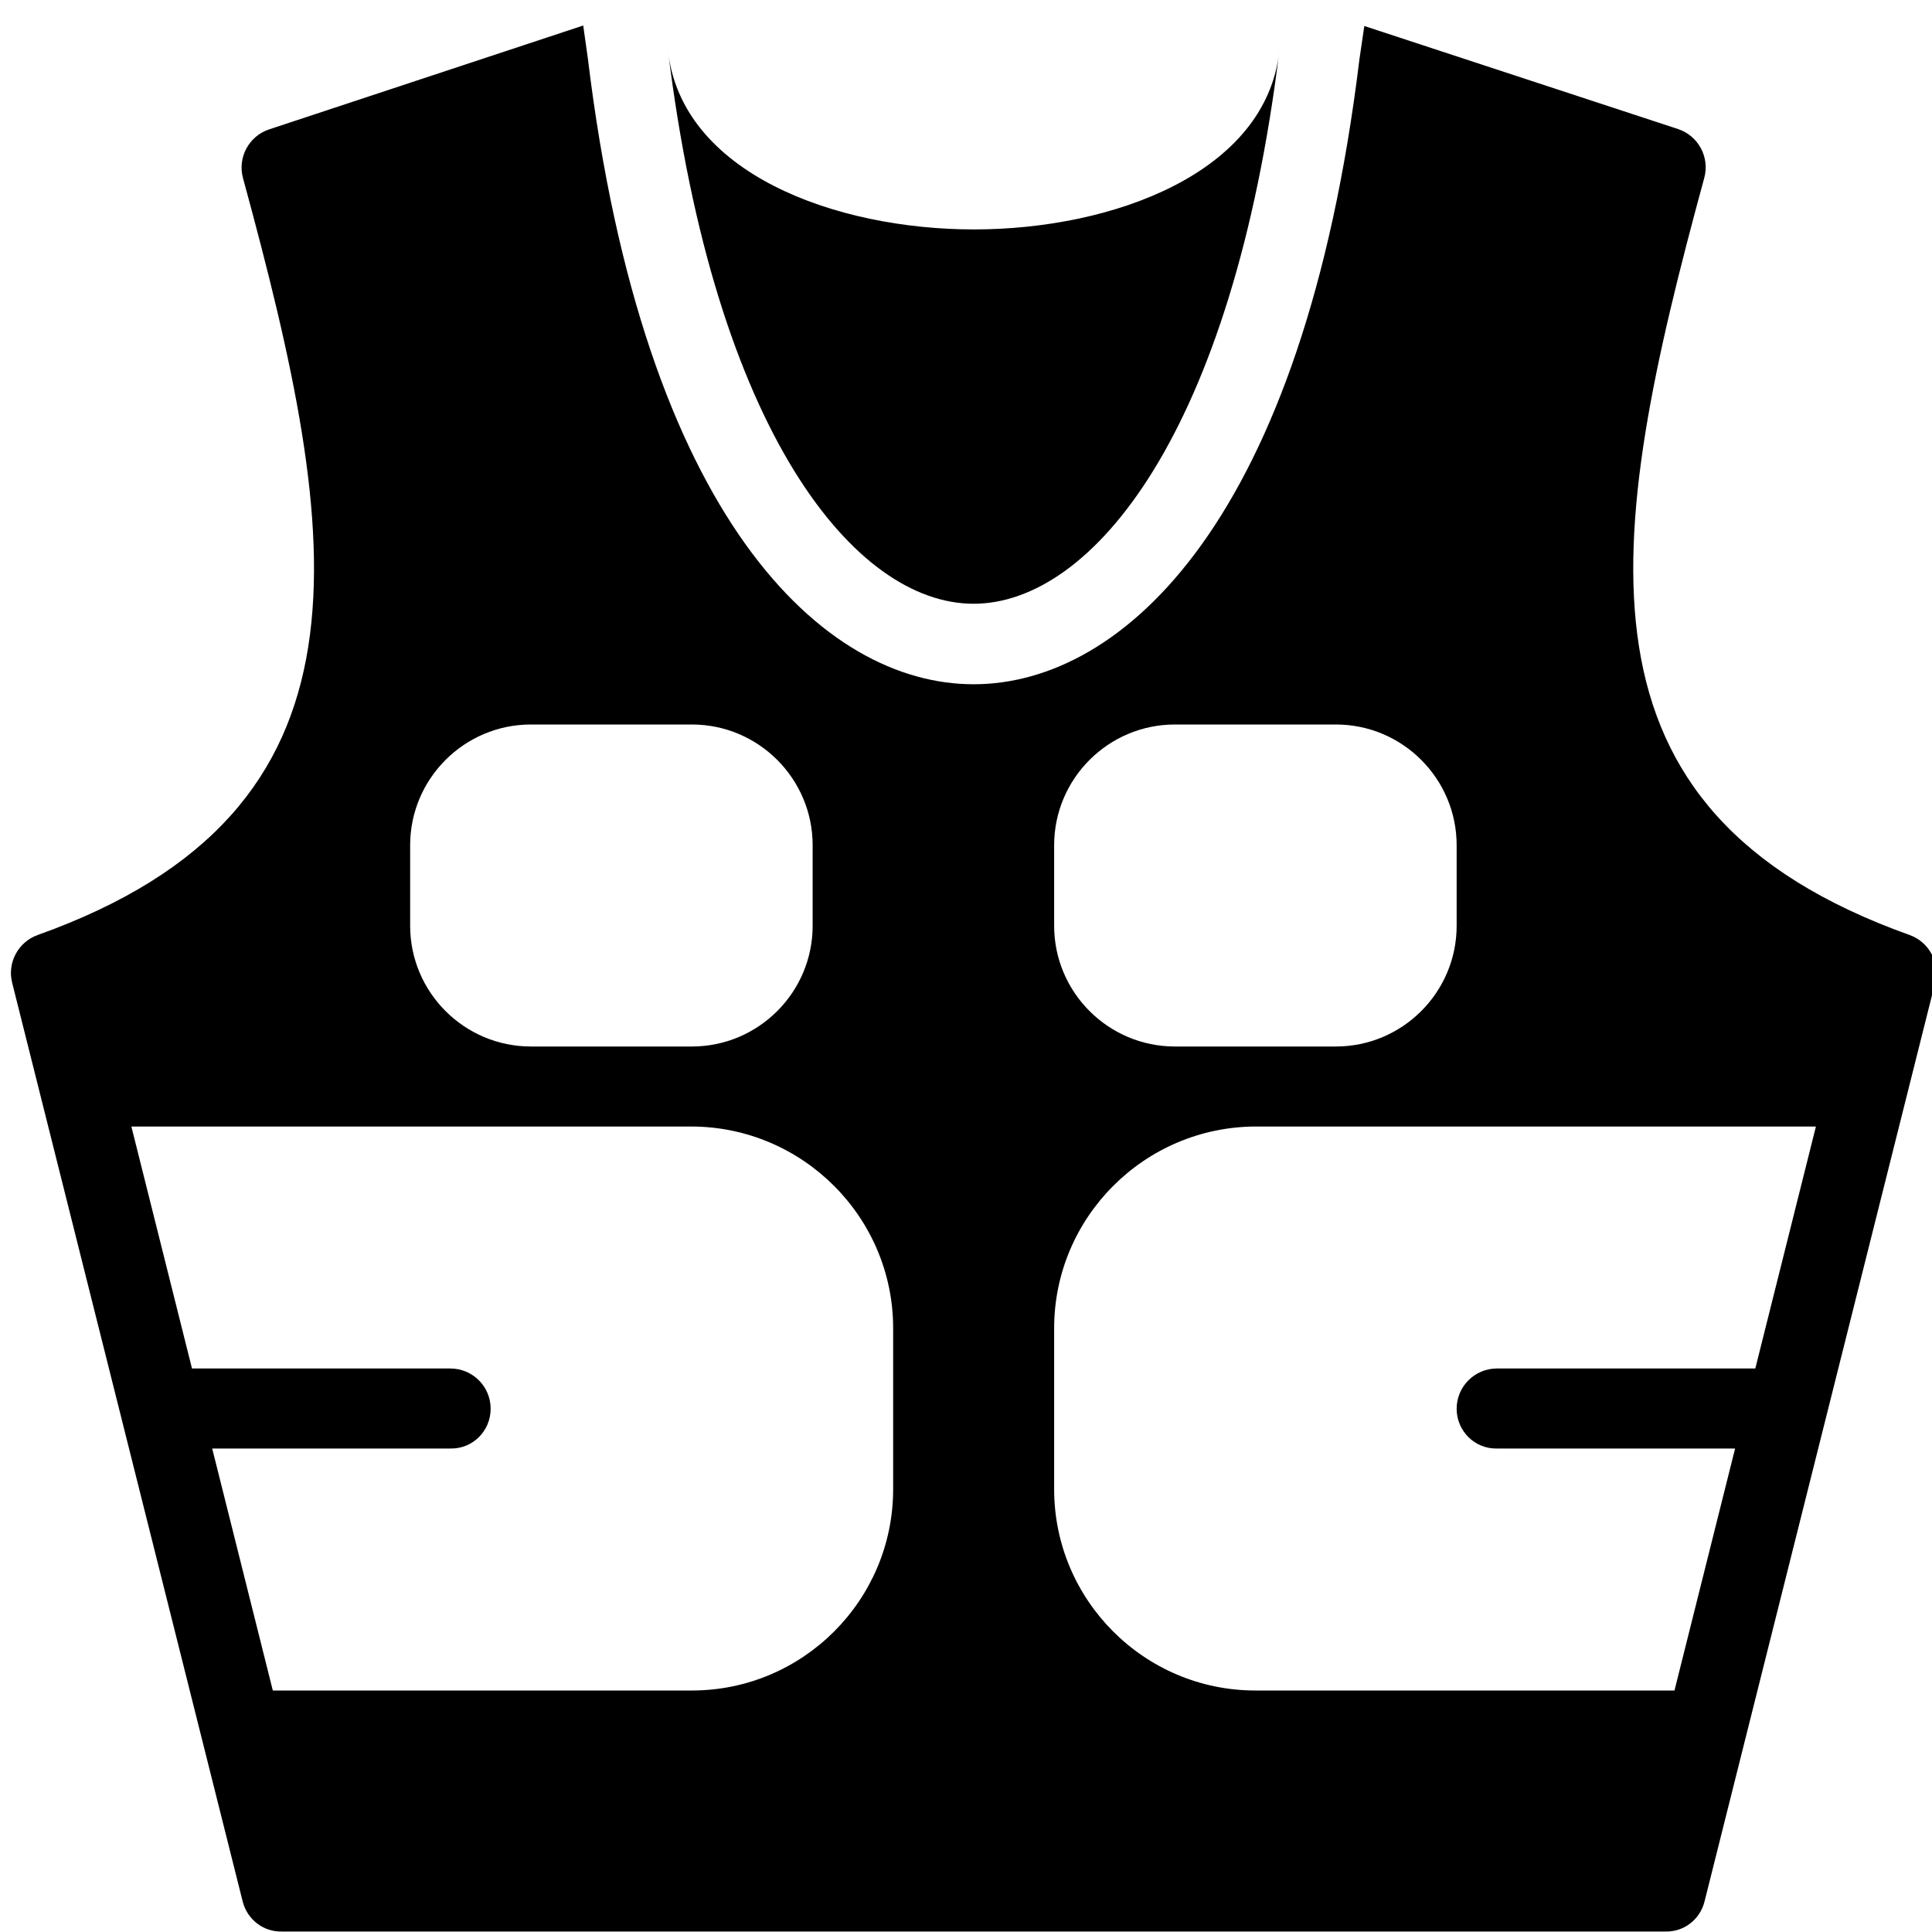 <?xml version="1.0" encoding="utf-8"?>
<!-- Generator: Adobe Illustrator 19.2.0, SVG Export Plug-In . SVG Version: 6.00 Build 0)  -->
<svg version="1.1" xmlns="http://www.w3.org/2000/svg" xmlns:xlink="http://www.w3.org/1999/xlink" x="0px" y="0px" width="24px"
	 height="24px" viewBox="0 0 24 24" enable-background="new 0 0 24 24" xml:space="preserve">
<g id="Filled_Icons">
	<g>
		<path d="M12.094,7.5c1.474,0,3.219-2.127,3.8-6.88c-0.157,1.53-2.076,2.23-3.795,2.23c-1.721,0-3.642-0.699-3.802-2.231
			C8.88,5.374,10.622,7.5,12.094,7.5z"/>
		<path d="M23.722,11.615c-4.327-1.545-3.787-4.872-2.551-9.405c0.07-0.256-0.073-0.523-0.326-0.607l-3.897-1.28l-0.061,0.416
			C16.191,6.458,13.955,8.5,12.095,8.5h-0.001c-1.86,0-4.097-2.044-4.792-7.779L7.245,0.317l-3.901,1.29
			C3.092,1.69,2.948,1.957,3.019,2.214c1.235,4.529,1.776,7.856-2.551,9.401c-0.242,0.087-0.38,0.343-0.317,0.593L2.357,21l0,0
			l0.658,2.622C3.072,23.845,3.272,24,3.501,23.994h17.188c0.229,0.006,0.429-0.149,0.485-0.372L21.832,21l0,0l2.207-8.792
			C24.102,11.958,23.964,11.702,23.722,11.615z M13.095,10.5c0-0.827,0.673-1.5,1.5-1.5h2c0.827,0,1.5,0.673,1.5,1.5v1
			c0,0.827-0.673,1.5-1.5,1.5h-2c-0.827,0-1.5-0.673-1.5-1.5V10.5z M5.095,10.5c0-0.827,0.673-1.5,1.5-1.5h2
			c0.827,0,1.5,0.673,1.5,1.5v1c0,0.827-0.673,1.5-1.5,1.5h-2c-0.827,0-1.5-0.673-1.5-1.5V10.5z M2.636,17.994h2.959
			c0.276,0.006,0.5-0.217,0.5-0.494S5.871,17,5.595,17h-3.21l-0.753-3.006h6.963c1.379,0.006,2.5,1.128,2.5,2.506v2
			c0,1.378-1.121,2.5-2.5,2.5H3.389L2.636,17.994z M15.595,21c-1.379,0-2.5-1.122-2.5-2.5v-2c0-1.378,1.121-2.5,2.5-2.506h6.963
			L21.805,17h-3.21c-0.276,0-0.5,0.224-0.5,0.5s0.224,0.5,0.5,0.494h2.959L20.801,21H15.595z"/>
	</g>
</g>
<g id="invisible_shape">
	<rect fill="none" width="24" height="24"/>
</g>
</svg>
